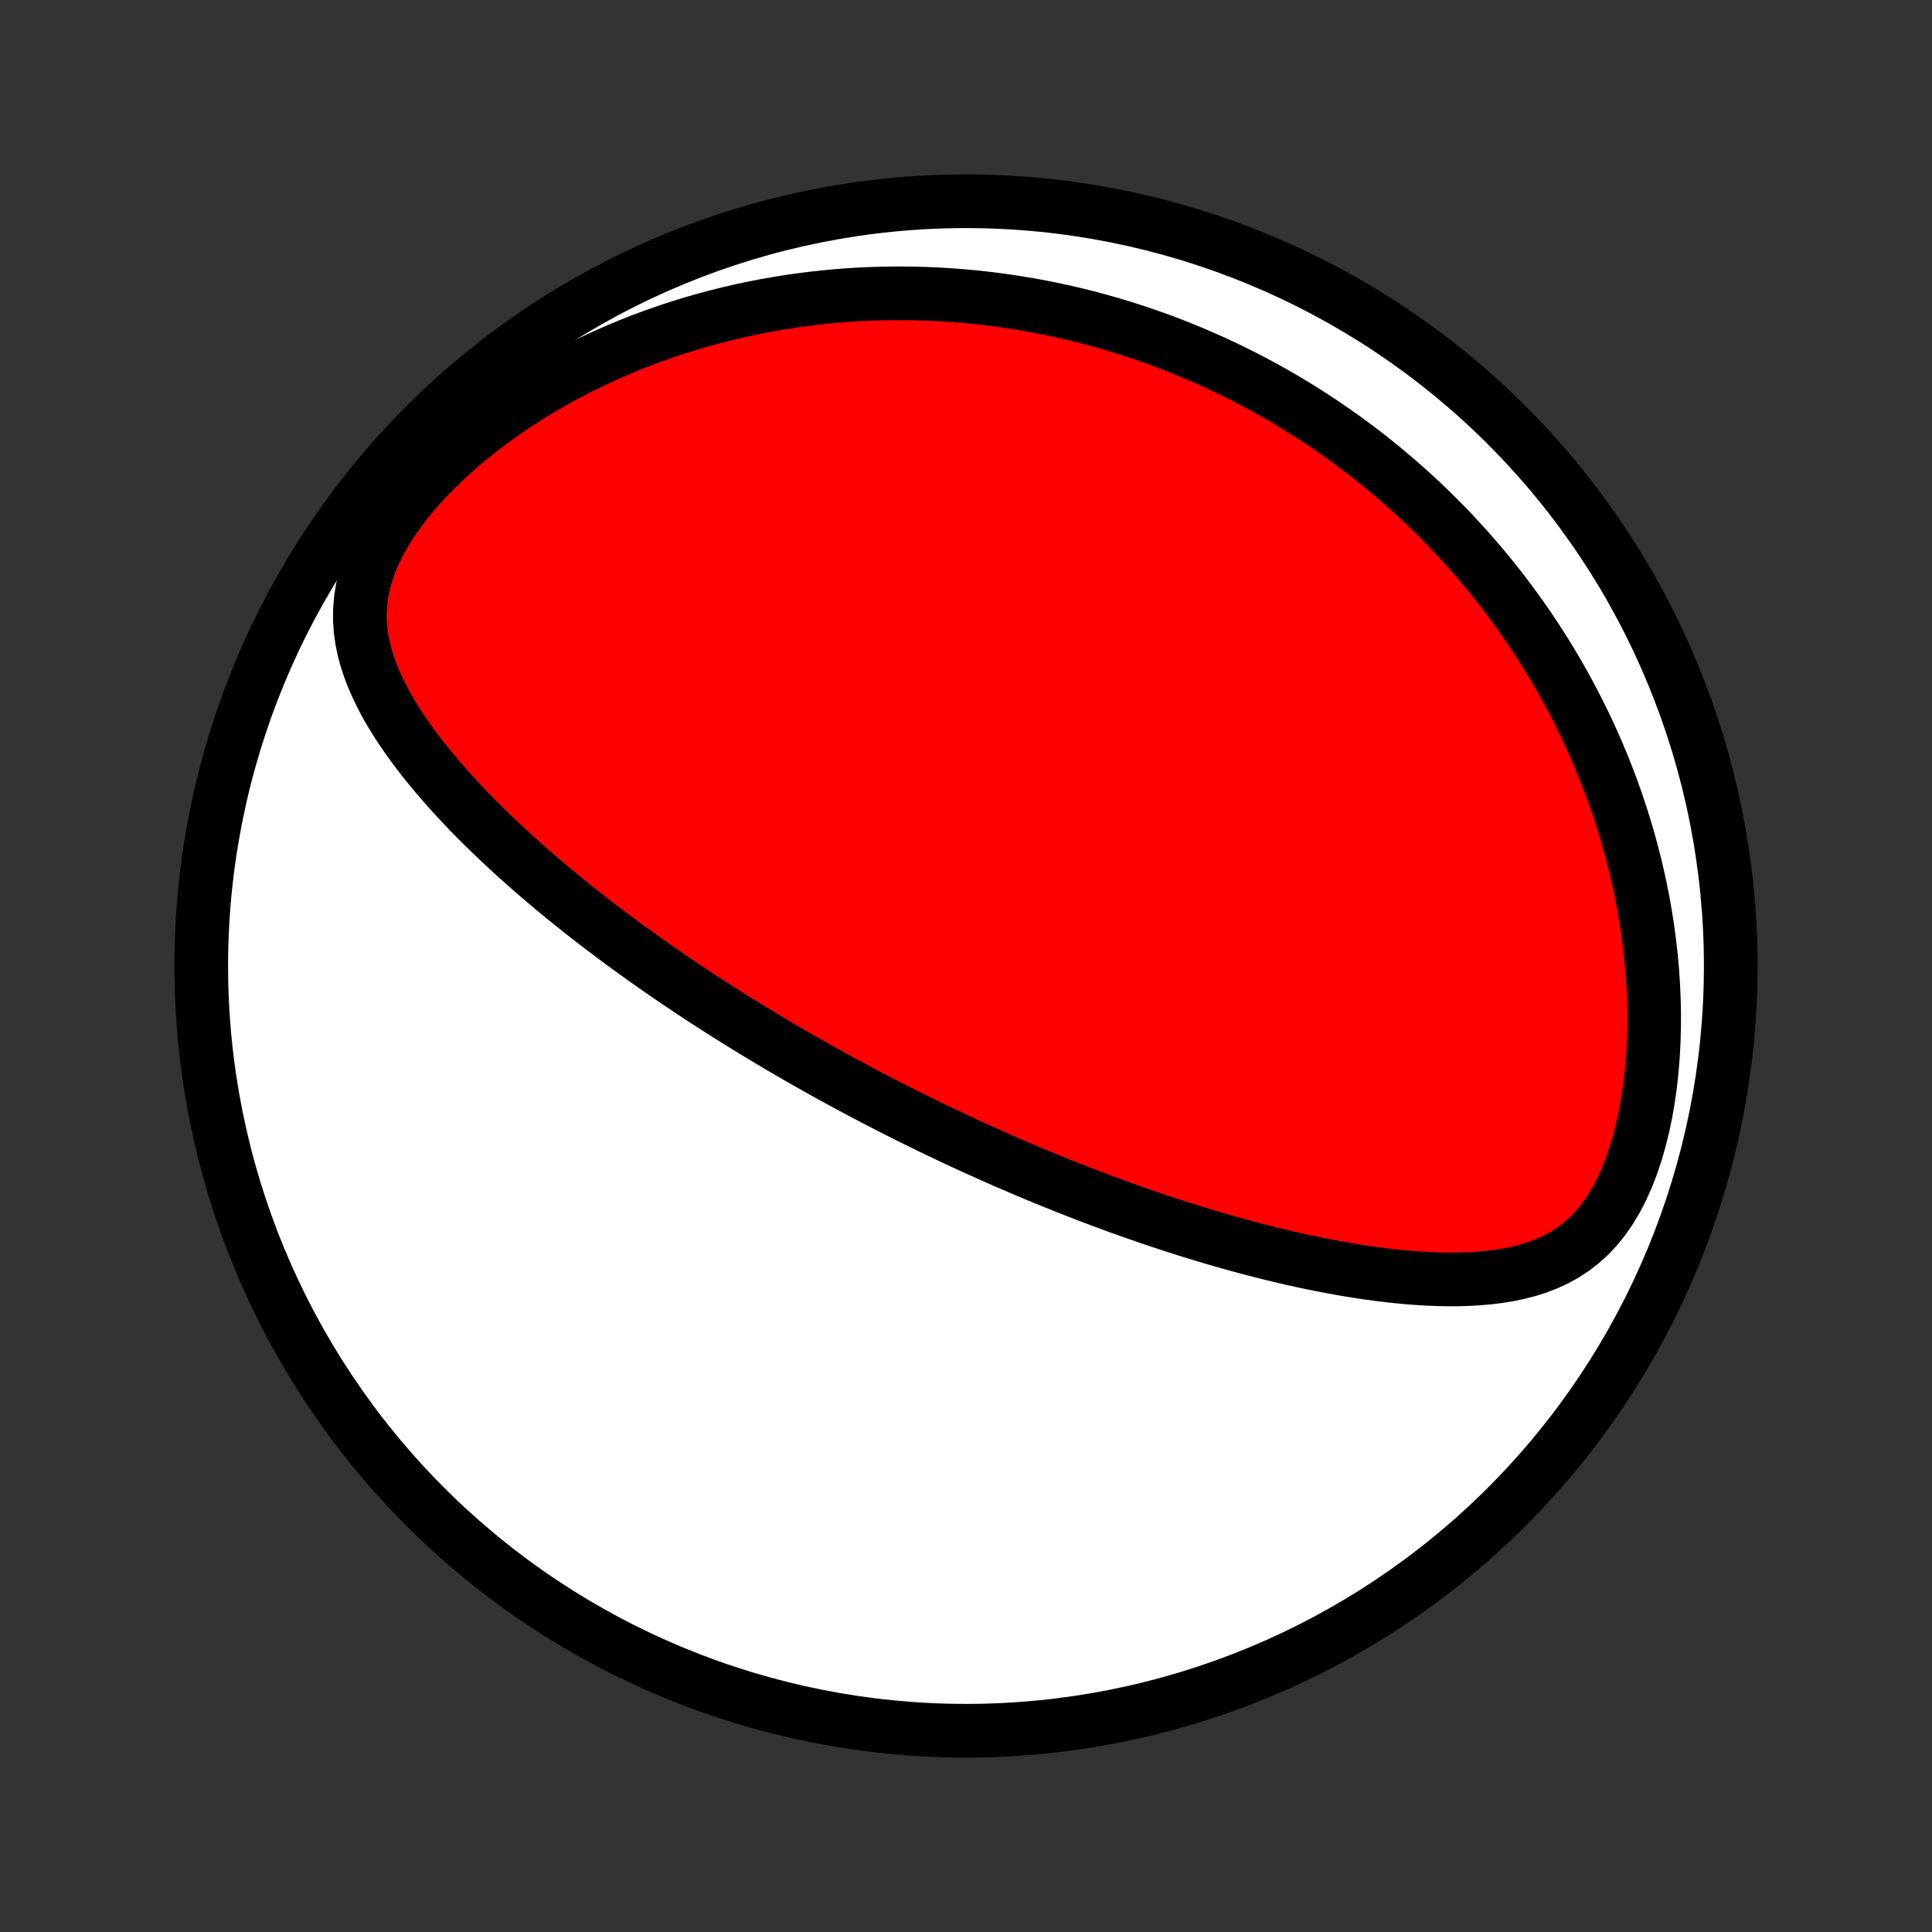 <?xml version="1.0" encoding="utf-8" standalone="no"?>
<!DOCTYPE svg PUBLIC "-//W3C//DTD SVG 1.1//EN"
  "http://www.w3.org/Graphics/SVG/1.1/DTD/svg11.dtd">
<!-- Created with matplotlib (http://matplotlib.org/) -->
<svg height="72pt" version="1.1" viewBox="0 0 72 72" width="72pt" xmlns="http://www.w3.org/2000/svg" xmlns:xlink="http://www.w3.org/1999/xlink">
 <rect x="0" y="0" width="72" height="72" fill="#333333" stroke="none"/>
 <defs>
  <style type="text/css">
*{stroke-linecap:butt;stroke-linejoin:round;}
  </style>
 </defs>
 <g id="figure_1">
  <g id="patch_1">
   <path d="
M0 72
L72 72
L72 0
L0 0
z
" style="fill:none;"/>
  </g>
  <g id="axes_1">
   <g id="PatchCollection_1">
    <defs>
     <path d="
M36 -7.5
C43.558 -7.5 50.808 -10.503 56.153 -15.848
C61.497 -21.192 64.5 -28.442 64.5 -36
C64.5 -43.558 61.497 -50.808 56.153 -56.153
C50.808 -61.497 43.558 -64.5 36 -64.5
C28.442 -64.5 21.192 -61.497 15.848 -56.153
C10.503 -50.808 7.5 -43.558 7.5 -36
C7.5 -28.442 10.503 -21.192 15.848 -15.848
C21.192 -10.503 28.442 -7.5 36 -7.5
z
" id="C0_0_a811fe30f3"/>
     <path d="
M32.533 -31.071
L32.758 -30.954
L32.984 -30.837
L33.21 -30.722
L33.436 -30.607
L33.664 -30.492
L33.892 -30.378
L34.12 -30.265
L34.35 -30.152
L34.58 -30.039
L34.811 -29.927
L35.044 -29.816
L35.277 -29.705
L35.511 -29.594
L35.746 -29.484
L35.983 -29.375
L36.221 -29.265
L36.46 -29.156
L36.701 -29.048
L36.943 -28.939
L37.186 -28.831
L37.431 -28.724
L37.678 -28.617
L37.927 -28.51
L38.177 -28.403
L38.429 -28.297
L38.683 -28.191
L38.939 -28.085
L39.197 -27.98
L39.457 -27.875
L39.719 -27.77
L39.984 -27.665
L40.251 -27.561
L40.52 -27.457
L40.791 -27.354
L41.065 -27.251
L41.342 -27.148
L41.62 -27.046
L41.902 -26.945
L42.187 -26.843
L42.474 -26.743
L42.764 -26.643
L43.057 -26.543
L43.353 -26.445
L43.651 -26.346
L43.953 -26.249
L44.258 -26.152
L44.566 -26.057
L44.877 -25.962
L45.191 -25.869
L45.509 -25.776
L45.829 -25.685
L46.153 -25.595
L46.48 -25.507
L46.81 -25.42
L47.144 -25.335
L47.48 -25.252
L47.82 -25.17
L48.163 -25.091
L48.509 -25.014
L48.858 -24.94
L49.21 -24.868
L49.565 -24.8
L49.922 -24.734
L50.282 -24.672
L50.645 -24.614
L51.01 -24.56
L51.377 -24.51
L51.746 -24.465
L52.117 -24.425
L52.49 -24.39
L52.863 -24.362
L53.238 -24.34
L53.614 -24.326
L53.989 -24.319
L54.365 -24.321
L54.74 -24.333
L55.114 -24.355
L55.487 -24.388
L55.857 -24.434
L56.224 -24.494
L56.587 -24.57
L56.946 -24.662
L57.299 -24.774
L57.645 -24.907
L57.983 -25.062
L58.311 -25.243
L58.629 -25.45
L58.934 -25.685
L59.227 -25.95
L59.504 -26.244
L59.766 -26.569
L60.01 -26.922
L60.238 -27.303
L60.448 -27.71
L60.64 -28.14
L60.814 -28.59
L60.971 -29.059
L61.109 -29.543
L61.231 -30.04
L61.337 -30.547
L61.425 -31.062
L61.499 -31.584
L61.556 -32.111
L61.6 -32.641
L61.628 -33.172
L61.643 -33.704
L61.645 -34.236
L61.634 -34.766
L61.61 -35.293
L61.575 -35.817
L61.528 -36.337
L61.47 -36.853
L61.402 -37.364
L61.324 -37.87
L61.236 -38.37
L61.139 -38.864
L61.033 -39.351
L60.919 -39.832
L60.797 -40.306
L60.668 -40.773
L60.531 -41.232
L60.388 -41.685
L60.238 -42.13
L60.083 -42.568
L59.921 -42.998
L59.754 -43.421
L59.582 -43.837
L59.405 -44.245
L59.224 -44.646
L59.038 -45.039
L58.848 -45.426
L58.655 -45.805
L58.457 -46.177
L58.257 -46.542
L58.053 -46.9
L57.846 -47.251
L57.636 -47.596
L57.423 -47.934
L57.208 -48.266
L56.991 -48.591
L56.771 -48.91
L56.549 -49.223
L56.325 -49.529
L56.099 -49.83
L55.872 -50.125
L55.642 -50.415
L55.411 -50.699
L55.178 -50.977
L54.944 -51.25
L54.709 -51.518
L54.471 -51.781
L54.233 -52.039
L53.993 -52.292
L53.752 -52.54
L53.51 -52.783
L53.266 -53.022
L53.021 -53.257
L52.775 -53.487
L52.528 -53.713
L52.279 -53.934
L52.03 -54.152
L51.779 -54.365
L51.527 -54.575
L51.274 -54.781
L51.02 -54.983
L50.765 -55.181
L50.508 -55.375
L50.25 -55.566
L49.991 -55.753
L49.731 -55.937
L49.469 -56.118
L49.206 -56.295
L48.941 -56.469
L48.676 -56.639
L48.408 -56.807
L48.14 -56.971
L47.87 -57.132
L47.598 -57.29
L47.325 -57.445
L47.05 -57.597
L46.773 -57.746
L46.495 -57.892
L46.215 -58.035
L45.932 -58.175
L45.649 -58.312
L45.363 -58.446
L45.075 -58.577
L44.785 -58.705
L44.493 -58.831
L44.199 -58.953
L43.903 -59.073
L43.604 -59.189
L43.303 -59.303
L42.999 -59.413
L42.693 -59.521
L42.385 -59.626
L42.073 -59.727
L41.759 -59.825
L41.443 -59.921
L41.123 -60.013
L40.8 -60.102
L40.475 -60.187
L40.146 -60.269
L39.815 -60.348
L39.48 -60.423
L39.141 -60.495
L38.8 -60.562
L38.455 -60.627
L38.106 -60.687
L37.754 -60.743
L37.398 -60.796
L37.038 -60.844
L36.675 -60.888
L36.308 -60.928
L35.937 -60.962
L35.562 -60.993
L35.183 -61.018
L34.8 -61.039
L34.413 -61.054
L34.021 -61.064
L33.626 -61.068
L33.226 -61.067
L32.822 -61.06
L32.414 -61.047
L32.002 -61.028
L31.585 -61.002
L31.164 -60.969
L30.739 -60.929
L30.31 -60.882
L29.876 -60.828
L29.439 -60.766
L28.998 -60.696
L28.552 -60.618
L28.104 -60.531
L27.651 -60.436
L27.195 -60.331
L26.736 -60.217
L26.274 -60.094
L25.809 -59.961
L25.341 -59.817
L24.872 -59.663
L24.4 -59.499
L23.927 -59.324
L23.453 -59.137
L22.978 -58.939
L22.503 -58.729
L22.029 -58.508
L21.555 -58.275
L21.083 -58.029
L20.613 -57.771
L20.146 -57.501
L19.684 -57.218
L19.226 -56.923
L18.774 -56.616
L18.329 -56.297
L17.892 -55.966
L17.465 -55.623
L17.049 -55.27
L16.645 -54.905
L16.255 -54.531
L15.882 -54.147
L15.527 -53.755
L15.193 -53.355
L14.881 -52.95
L14.594 -52.54
L14.335 -52.127
L14.105 -51.713
L13.906 -51.299
L13.741 -50.887
L13.609 -50.477
L13.511 -50.073
L13.446 -49.674
L13.413 -49.281
L13.411 -48.895
L13.437 -48.517
L13.489 -48.145
L13.565 -47.781
L13.662 -47.423
L13.779 -47.072
L13.912 -46.727
L14.061 -46.389
L14.223 -46.057
L14.397 -45.73
L14.582 -45.409
L14.777 -45.093
L14.98 -44.783
L15.19 -44.477
L15.407 -44.177
L15.63 -43.881
L15.858 -43.591
L16.09 -43.305
L16.327 -43.023
L16.567 -42.746
L16.809 -42.474
L17.055 -42.206
L17.303 -41.942
L17.552 -41.682
L17.804 -41.427
L18.056 -41.176
L18.31 -40.929
L18.564 -40.686
L18.819 -40.447
L19.074 -40.211
L19.329 -39.98
L19.585 -39.752
L19.84 -39.528
L20.095 -39.307
L20.35 -39.091
L20.604 -38.877
L20.858 -38.667
L21.111 -38.461
L21.363 -38.257
L21.615 -38.057
L21.865 -37.86
L22.115 -37.666
L22.364 -37.474
L22.612 -37.286
L22.859 -37.101
L23.105 -36.918
L23.35 -36.738
L23.594 -36.561
L23.837 -36.386
L24.078 -36.214
L24.319 -36.044
L24.559 -35.876
L24.798 -35.711
L25.035 -35.548
L25.272 -35.387
L25.508 -35.229
L25.743 -35.072
L25.977 -34.917
L26.21 -34.764
L26.442 -34.614
L26.674 -34.465
L26.904 -34.317
L27.134 -34.172
L27.363 -34.028
L27.592 -33.886
L27.82 -33.745
L28.047 -33.606
L28.274 -33.468
L28.5 -33.331
L28.725 -33.196
L28.951 -33.063
L29.175 -32.93
L29.4 -32.799
L29.624 -32.669
L29.848 -32.54
L30.072 -32.413
L30.295 -32.286
L30.519 -32.16
L30.742 -32.036
L30.965 -31.912
L31.189 -31.79
L31.412 -31.668
L31.636 -31.547
L31.86 -31.427
L32.084 -31.307
z
" id="C0_1_8aa8a3e91e"/>
    </defs>
    <g clip-path="url(#p1bffca34e9)">
     <use style="fill:#ffffff;stroke:#000000;stroke-width:2.0;" x="0.0" xlink:href="#C0_0_a811fe30f3" y="72.0"/>
    </g>
    <g clip-path="url(#p1bffca34e9)">
     <use style="fill:#ff0000;stroke:#000000;stroke-width:2.0;" x="0.0" xlink:href="#C0_1_8aa8a3e91e" y="72.0"/>
    </g>
   </g>
  </g>
 </g>
 <defs>
  <clipPath id="p1bffca34e9">
   <rect height="72.0" width="72.0" x="0.0" y="0.0"/>
  </clipPath>
 </defs>
</svg>
